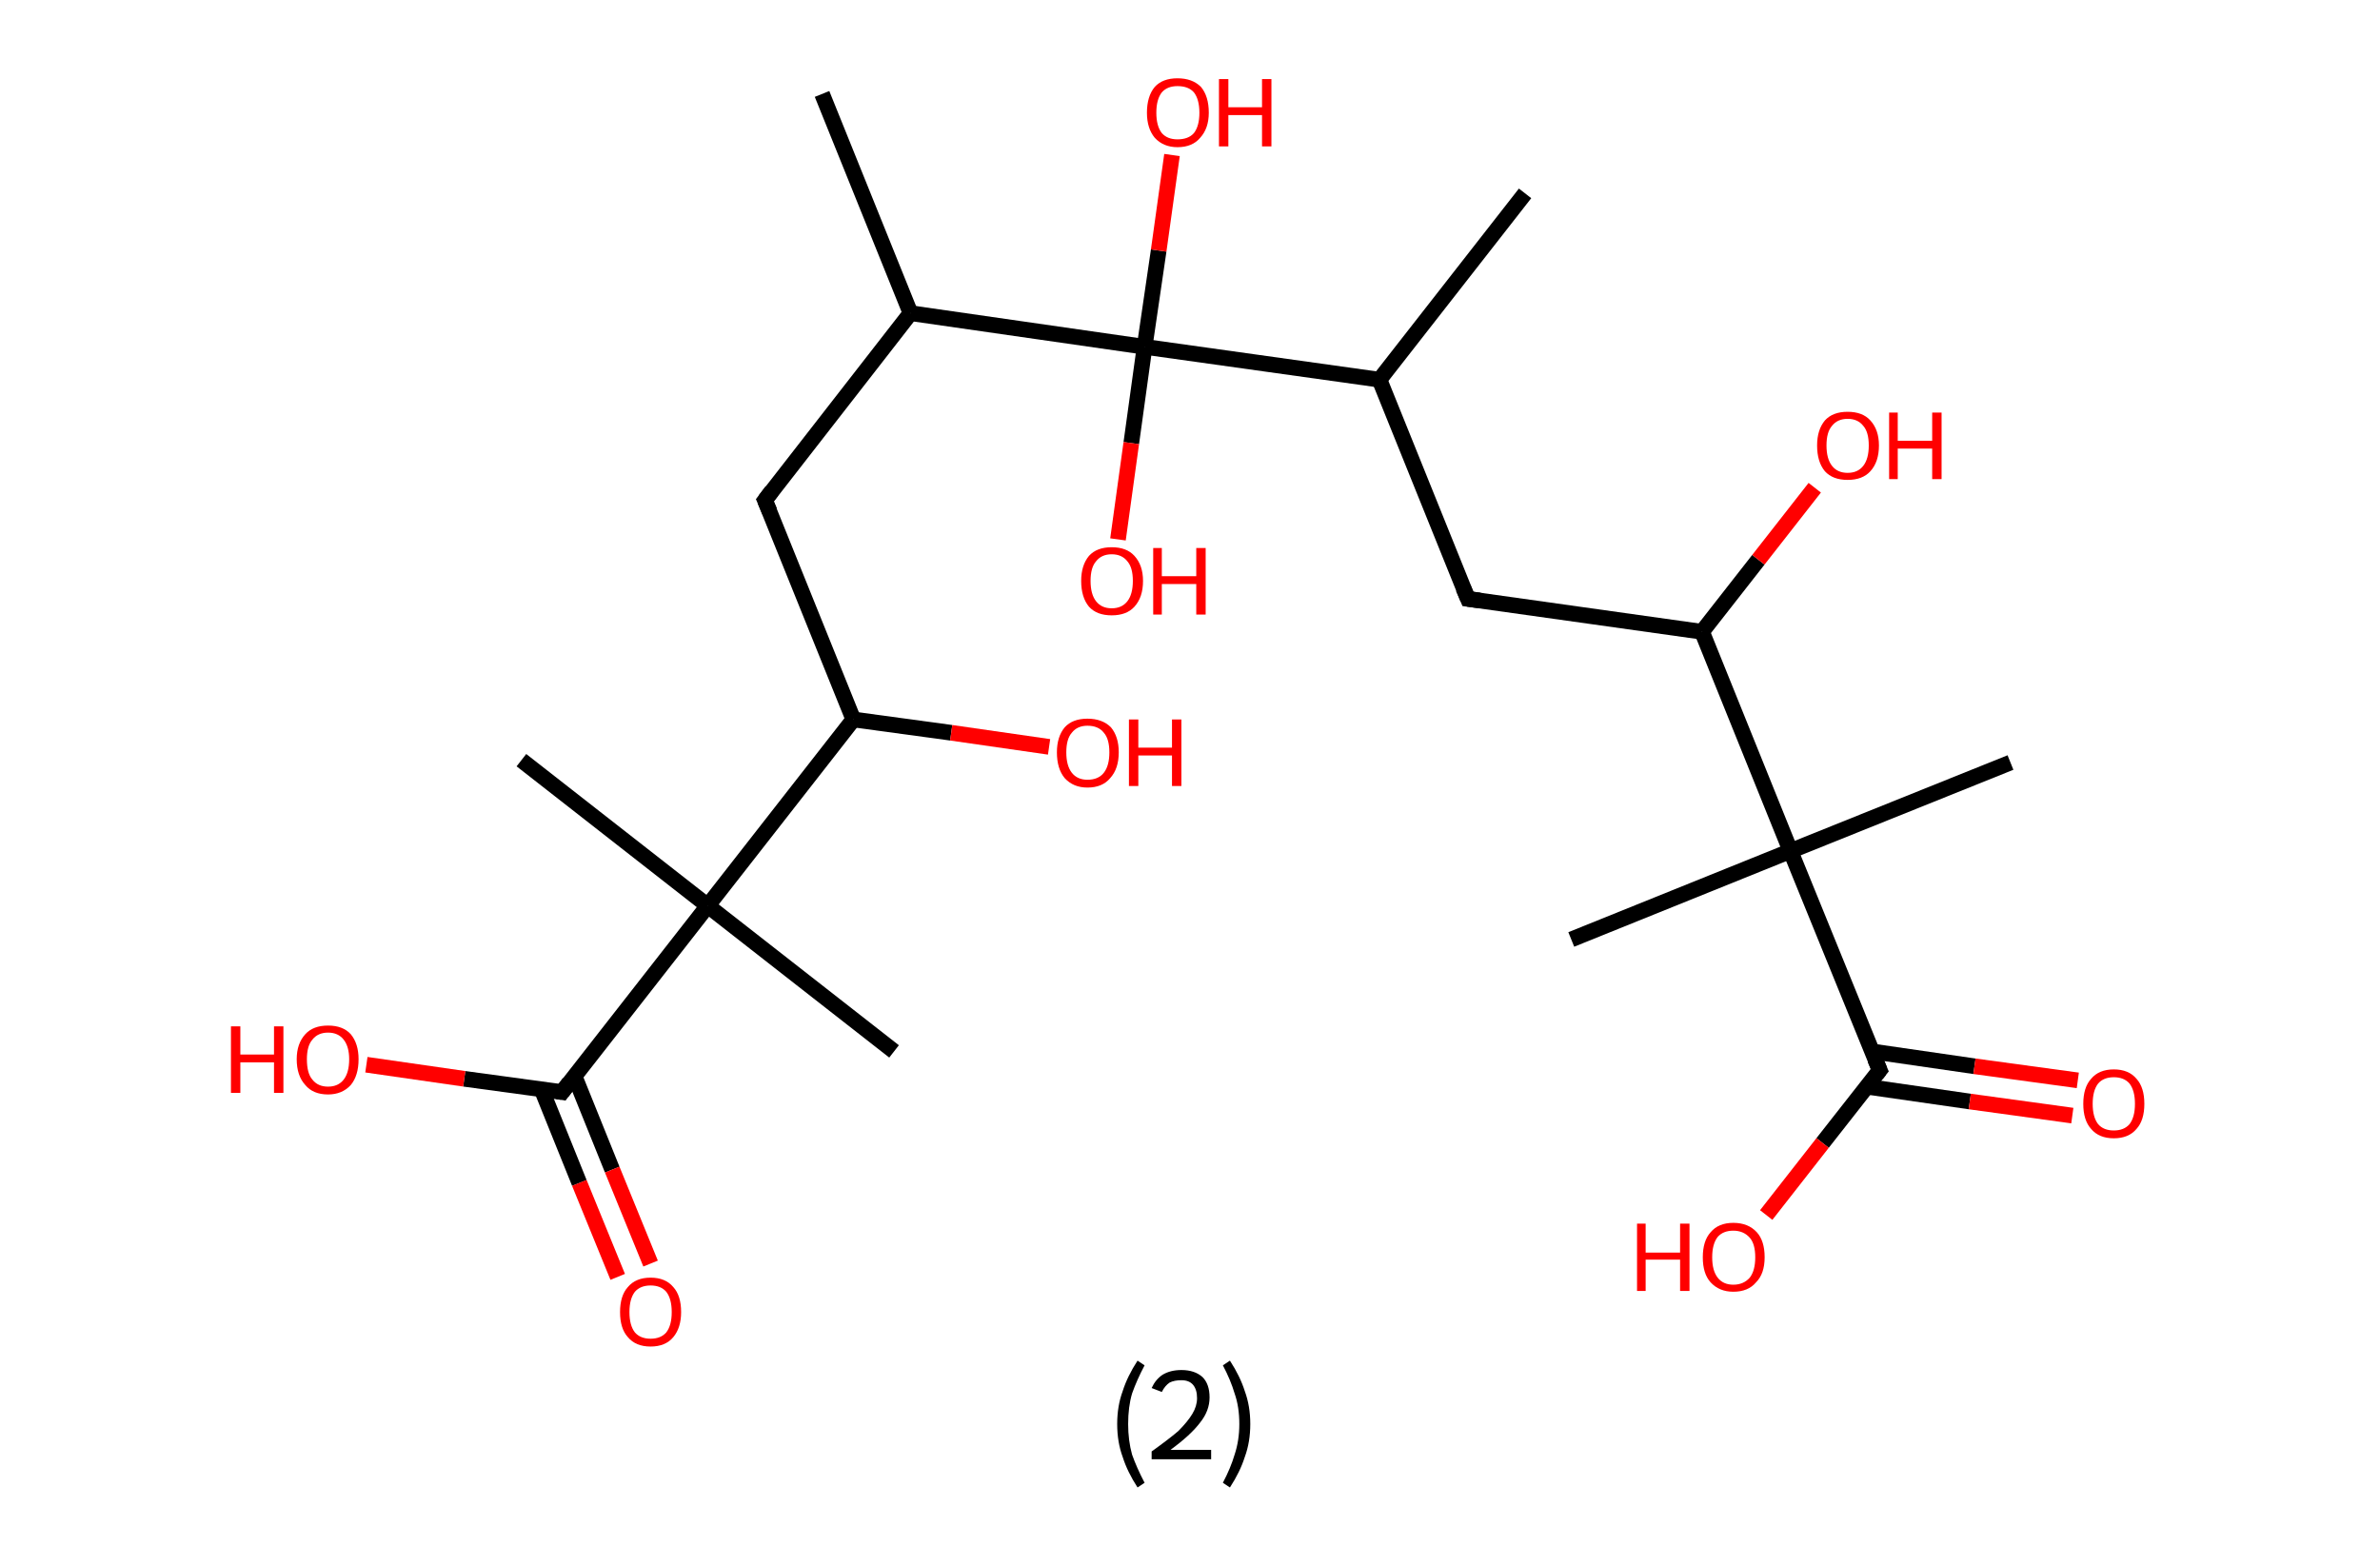 <?xml version='1.0' encoding='ASCII' standalone='yes'?>
<svg xmlns="http://www.w3.org/2000/svg" xmlns:rdkit="http://www.rdkit.org/xml" xmlns:xlink="http://www.w3.org/1999/xlink" version="1.1" baseProfile="full" xml:space="preserve" width="304px" height="200px" viewBox="0 0 304 200">
<!-- END OF HEADER -->
<rect style="opacity:1.0;fill:#FFFFFF;stroke:none" width="304.0" height="200.0" x="0.0" y="0.0"> </rect>
<path class="bond-0 atom-0 atom-1" d="M 105.0,12.0 L 116.3,40.0" style="fill:none;fill-rule:evenodd;stroke:#000000;stroke-width:2.0px;stroke-linecap:butt;stroke-linejoin:miter;stroke-opacity:1"/>
<path class="bond-1 atom-1 atom-2" d="M 116.3,40.0 L 97.7,63.9" style="fill:none;fill-rule:evenodd;stroke:#000000;stroke-width:2.0px;stroke-linecap:butt;stroke-linejoin:miter;stroke-opacity:1"/>
<path class="bond-2 atom-2 atom-3" d="M 97.7,63.9 L 109.0,91.9" style="fill:none;fill-rule:evenodd;stroke:#000000;stroke-width:2.0px;stroke-linecap:butt;stroke-linejoin:miter;stroke-opacity:1"/>
<path class="bond-3 atom-3 atom-4" d="M 109.0,91.9 L 121.5,93.6" style="fill:none;fill-rule:evenodd;stroke:#000000;stroke-width:2.0px;stroke-linecap:butt;stroke-linejoin:miter;stroke-opacity:1"/>
<path class="bond-3 atom-3 atom-4" d="M 121.5,93.6 L 134.0,95.4" style="fill:none;fill-rule:evenodd;stroke:#FF0000;stroke-width:2.0px;stroke-linecap:butt;stroke-linejoin:miter;stroke-opacity:1"/>
<path class="bond-4 atom-3 atom-5" d="M 109.0,91.9 L 90.4,115.7" style="fill:none;fill-rule:evenodd;stroke:#000000;stroke-width:2.0px;stroke-linecap:butt;stroke-linejoin:miter;stroke-opacity:1"/>
<path class="bond-5 atom-5 atom-6" d="M 90.4,115.7 L 66.6,97.1" style="fill:none;fill-rule:evenodd;stroke:#000000;stroke-width:2.0px;stroke-linecap:butt;stroke-linejoin:miter;stroke-opacity:1"/>
<path class="bond-6 atom-5 atom-7" d="M 90.4,115.7 L 114.2,134.3" style="fill:none;fill-rule:evenodd;stroke:#000000;stroke-width:2.0px;stroke-linecap:butt;stroke-linejoin:miter;stroke-opacity:1"/>
<path class="bond-7 atom-5 atom-8" d="M 90.4,115.7 L 71.8,139.5" style="fill:none;fill-rule:evenodd;stroke:#000000;stroke-width:2.0px;stroke-linecap:butt;stroke-linejoin:miter;stroke-opacity:1"/>
<path class="bond-8 atom-8 atom-9" d="M 69.2,139.2 L 74.0,151.1" style="fill:none;fill-rule:evenodd;stroke:#000000;stroke-width:2.0px;stroke-linecap:butt;stroke-linejoin:miter;stroke-opacity:1"/>
<path class="bond-8 atom-8 atom-9" d="M 74.0,151.1 L 78.9,163.1" style="fill:none;fill-rule:evenodd;stroke:#FF0000;stroke-width:2.0px;stroke-linecap:butt;stroke-linejoin:miter;stroke-opacity:1"/>
<path class="bond-8 atom-8 atom-9" d="M 73.4,137.5 L 78.2,149.4" style="fill:none;fill-rule:evenodd;stroke:#000000;stroke-width:2.0px;stroke-linecap:butt;stroke-linejoin:miter;stroke-opacity:1"/>
<path class="bond-8 atom-8 atom-9" d="M 78.2,149.4 L 83.1,161.4" style="fill:none;fill-rule:evenodd;stroke:#FF0000;stroke-width:2.0px;stroke-linecap:butt;stroke-linejoin:miter;stroke-opacity:1"/>
<path class="bond-9 atom-8 atom-10" d="M 71.8,139.5 L 59.3,137.8" style="fill:none;fill-rule:evenodd;stroke:#000000;stroke-width:2.0px;stroke-linecap:butt;stroke-linejoin:miter;stroke-opacity:1"/>
<path class="bond-9 atom-8 atom-10" d="M 59.3,137.8 L 46.8,136.0" style="fill:none;fill-rule:evenodd;stroke:#FF0000;stroke-width:2.0px;stroke-linecap:butt;stroke-linejoin:miter;stroke-opacity:1"/>
<path class="bond-10 atom-1 atom-11" d="M 116.3,40.0 L 146.2,44.3" style="fill:none;fill-rule:evenodd;stroke:#000000;stroke-width:2.0px;stroke-linecap:butt;stroke-linejoin:miter;stroke-opacity:1"/>
<path class="bond-11 atom-11 atom-12" d="M 146.2,44.3 L 144.5,56.6" style="fill:none;fill-rule:evenodd;stroke:#000000;stroke-width:2.0px;stroke-linecap:butt;stroke-linejoin:miter;stroke-opacity:1"/>
<path class="bond-11 atom-11 atom-12" d="M 144.5,56.6 L 142.8,68.9" style="fill:none;fill-rule:evenodd;stroke:#FF0000;stroke-width:2.0px;stroke-linecap:butt;stroke-linejoin:miter;stroke-opacity:1"/>
<path class="bond-12 atom-11 atom-13" d="M 146.2,44.3 L 148.0,32.0" style="fill:none;fill-rule:evenodd;stroke:#000000;stroke-width:2.0px;stroke-linecap:butt;stroke-linejoin:miter;stroke-opacity:1"/>
<path class="bond-12 atom-11 atom-13" d="M 148.0,32.0 L 149.7,19.8" style="fill:none;fill-rule:evenodd;stroke:#FF0000;stroke-width:2.0px;stroke-linecap:butt;stroke-linejoin:miter;stroke-opacity:1"/>
<path class="bond-13 atom-11 atom-14" d="M 146.2,44.3 L 176.2,48.5" style="fill:none;fill-rule:evenodd;stroke:#000000;stroke-width:2.0px;stroke-linecap:butt;stroke-linejoin:miter;stroke-opacity:1"/>
<path class="bond-14 atom-14 atom-15" d="M 176.2,48.5 L 194.8,24.7" style="fill:none;fill-rule:evenodd;stroke:#000000;stroke-width:2.0px;stroke-linecap:butt;stroke-linejoin:miter;stroke-opacity:1"/>
<path class="bond-15 atom-14 atom-16" d="M 176.2,48.5 L 187.5,76.5" style="fill:none;fill-rule:evenodd;stroke:#000000;stroke-width:2.0px;stroke-linecap:butt;stroke-linejoin:miter;stroke-opacity:1"/>
<path class="bond-16 atom-16 atom-17" d="M 187.5,76.5 L 217.4,80.7" style="fill:none;fill-rule:evenodd;stroke:#000000;stroke-width:2.0px;stroke-linecap:butt;stroke-linejoin:miter;stroke-opacity:1"/>
<path class="bond-17 atom-17 atom-18" d="M 217.4,80.7 L 224.6,71.5" style="fill:none;fill-rule:evenodd;stroke:#000000;stroke-width:2.0px;stroke-linecap:butt;stroke-linejoin:miter;stroke-opacity:1"/>
<path class="bond-17 atom-17 atom-18" d="M 224.6,71.5 L 231.8,62.3" style="fill:none;fill-rule:evenodd;stroke:#FF0000;stroke-width:2.0px;stroke-linecap:butt;stroke-linejoin:miter;stroke-opacity:1"/>
<path class="bond-18 atom-17 atom-19" d="M 217.4,80.7 L 228.7,108.7" style="fill:none;fill-rule:evenodd;stroke:#000000;stroke-width:2.0px;stroke-linecap:butt;stroke-linejoin:miter;stroke-opacity:1"/>
<path class="bond-19 atom-19 atom-20" d="M 228.7,108.7 L 200.7,120.0" style="fill:none;fill-rule:evenodd;stroke:#000000;stroke-width:2.0px;stroke-linecap:butt;stroke-linejoin:miter;stroke-opacity:1"/>
<path class="bond-20 atom-19 atom-21" d="M 228.7,108.7 L 256.8,97.4" style="fill:none;fill-rule:evenodd;stroke:#000000;stroke-width:2.0px;stroke-linecap:butt;stroke-linejoin:miter;stroke-opacity:1"/>
<path class="bond-21 atom-19 atom-22" d="M 228.7,108.7 L 240.1,136.7" style="fill:none;fill-rule:evenodd;stroke:#000000;stroke-width:2.0px;stroke-linecap:butt;stroke-linejoin:miter;stroke-opacity:1"/>
<path class="bond-22 atom-22 atom-23" d="M 238.4,138.8 L 251.6,140.7" style="fill:none;fill-rule:evenodd;stroke:#000000;stroke-width:2.0px;stroke-linecap:butt;stroke-linejoin:miter;stroke-opacity:1"/>
<path class="bond-22 atom-22 atom-23" d="M 251.6,140.7 L 264.7,142.5" style="fill:none;fill-rule:evenodd;stroke:#FF0000;stroke-width:2.0px;stroke-linecap:butt;stroke-linejoin:miter;stroke-opacity:1"/>
<path class="bond-22 atom-22 atom-23" d="M 239.1,134.3 L 252.2,136.2" style="fill:none;fill-rule:evenodd;stroke:#000000;stroke-width:2.0px;stroke-linecap:butt;stroke-linejoin:miter;stroke-opacity:1"/>
<path class="bond-22 atom-22 atom-23" d="M 252.2,136.2 L 265.4,138.0" style="fill:none;fill-rule:evenodd;stroke:#FF0000;stroke-width:2.0px;stroke-linecap:butt;stroke-linejoin:miter;stroke-opacity:1"/>
<path class="bond-23 atom-22 atom-24" d="M 240.1,136.7 L 232.8,146.0" style="fill:none;fill-rule:evenodd;stroke:#000000;stroke-width:2.0px;stroke-linecap:butt;stroke-linejoin:miter;stroke-opacity:1"/>
<path class="bond-23 atom-22 atom-24" d="M 232.8,146.0 L 225.6,155.2" style="fill:none;fill-rule:evenodd;stroke:#FF0000;stroke-width:2.0px;stroke-linecap:butt;stroke-linejoin:miter;stroke-opacity:1"/>
<path d="M 98.6,62.7 L 97.7,63.9 L 98.3,65.3" style="fill:none;stroke:#000000;stroke-width:2.0px;stroke-linecap:butt;stroke-linejoin:miter;stroke-opacity:1;"/>
<path d="M 72.7,138.3 L 71.8,139.5 L 71.2,139.4" style="fill:none;stroke:#000000;stroke-width:2.0px;stroke-linecap:butt;stroke-linejoin:miter;stroke-opacity:1;"/>
<path d="M 186.9,75.1 L 187.5,76.5 L 189.0,76.7" style="fill:none;stroke:#000000;stroke-width:2.0px;stroke-linecap:butt;stroke-linejoin:miter;stroke-opacity:1;"/>
<path d="M 239.5,135.3 L 240.1,136.7 L 239.7,137.2" style="fill:none;stroke:#000000;stroke-width:2.0px;stroke-linecap:butt;stroke-linejoin:miter;stroke-opacity:1;"/>
<path class="atom-4" d="M 135.0 96.1 Q 135.0 94.1, 136.0 92.9 Q 137.0 91.8, 138.9 91.8 Q 140.8 91.8, 141.9 92.9 Q 142.9 94.1, 142.9 96.1 Q 142.9 98.2, 141.8 99.4 Q 140.8 100.6, 138.9 100.6 Q 137.1 100.6, 136.0 99.4 Q 135.0 98.2, 135.0 96.1 M 138.9 99.6 Q 140.3 99.6, 141.0 98.7 Q 141.7 97.8, 141.7 96.1 Q 141.7 94.4, 141.0 93.6 Q 140.3 92.7, 138.9 92.7 Q 137.6 92.7, 136.9 93.6 Q 136.2 94.4, 136.2 96.1 Q 136.2 97.8, 136.9 98.7 Q 137.6 99.6, 138.9 99.6 " fill="#FF0000"/>
<path class="atom-4" d="M 144.2 91.9 L 145.4 91.9 L 145.4 95.5 L 149.7 95.5 L 149.7 91.9 L 150.9 91.9 L 150.9 100.4 L 149.7 100.4 L 149.7 96.5 L 145.4 96.5 L 145.4 100.4 L 144.2 100.4 L 144.2 91.9 " fill="#FF0000"/>
<path class="atom-9" d="M 79.2 167.6 Q 79.2 165.5, 80.2 164.4 Q 81.2 163.2, 83.1 163.2 Q 85.0 163.2, 86.0 164.4 Q 87.0 165.5, 87.0 167.6 Q 87.0 169.6, 86.0 170.8 Q 85.0 172.0, 83.1 172.0 Q 81.2 172.0, 80.2 170.8 Q 79.2 169.7, 79.2 167.6 M 83.1 171.0 Q 84.4 171.0, 85.1 170.2 Q 85.8 169.3, 85.8 167.6 Q 85.8 165.9, 85.1 165.0 Q 84.4 164.2, 83.1 164.2 Q 81.8 164.2, 81.1 165.0 Q 80.4 165.9, 80.4 167.6 Q 80.4 169.3, 81.1 170.2 Q 81.8 171.0, 83.1 171.0 " fill="#FF0000"/>
<path class="atom-10" d="M 29.5 131.1 L 30.7 131.1 L 30.7 134.7 L 35.0 134.7 L 35.0 131.1 L 36.2 131.1 L 36.2 139.6 L 35.0 139.6 L 35.0 135.7 L 30.7 135.7 L 30.7 139.6 L 29.5 139.6 L 29.5 131.1 " fill="#FF0000"/>
<path class="atom-10" d="M 37.9 135.3 Q 37.9 133.3, 39.0 132.1 Q 40.0 131.0, 41.9 131.0 Q 43.8 131.0, 44.8 132.1 Q 45.8 133.3, 45.8 135.3 Q 45.8 137.4, 44.8 138.6 Q 43.7 139.8, 41.9 139.8 Q 40.0 139.8, 39.0 138.6 Q 37.9 137.4, 37.9 135.3 M 41.9 138.8 Q 43.2 138.8, 43.9 137.9 Q 44.6 137.0, 44.6 135.3 Q 44.6 133.7, 43.9 132.8 Q 43.2 131.9, 41.9 131.9 Q 40.6 131.9, 39.9 132.8 Q 39.2 133.6, 39.2 135.3 Q 39.2 137.1, 39.9 137.9 Q 40.6 138.8, 41.9 138.8 " fill="#FF0000"/>
<path class="atom-12" d="M 138.1 74.2 Q 138.1 72.2, 139.1 71.0 Q 140.1 69.9, 142.0 69.9 Q 143.9 69.9, 144.9 71.0 Q 146.0 72.2, 146.0 74.2 Q 146.0 76.3, 144.9 77.5 Q 143.9 78.6, 142.0 78.6 Q 140.1 78.6, 139.1 77.5 Q 138.1 76.3, 138.1 74.2 M 142.0 77.7 Q 143.3 77.7, 144.0 76.8 Q 144.7 75.9, 144.7 74.2 Q 144.7 72.5, 144.0 71.7 Q 143.3 70.8, 142.0 70.8 Q 140.7 70.8, 140.0 71.7 Q 139.3 72.5, 139.3 74.2 Q 139.3 75.9, 140.0 76.8 Q 140.7 77.7, 142.0 77.7 " fill="#FF0000"/>
<path class="atom-12" d="M 147.3 70.0 L 148.4 70.0 L 148.4 73.6 L 152.8 73.6 L 152.8 70.0 L 154.0 70.0 L 154.0 78.5 L 152.8 78.5 L 152.8 74.6 L 148.4 74.6 L 148.4 78.5 L 147.3 78.5 L 147.3 70.0 " fill="#FF0000"/>
<path class="atom-13" d="M 146.5 14.4 Q 146.5 12.3, 147.5 11.1 Q 148.5 10.0, 150.4 10.0 Q 152.3 10.0, 153.4 11.1 Q 154.4 12.3, 154.4 14.4 Q 154.4 16.4, 153.3 17.6 Q 152.3 18.8, 150.4 18.8 Q 148.6 18.8, 147.5 17.6 Q 146.5 16.4, 146.5 14.4 M 150.4 17.8 Q 151.8 17.8, 152.5 17.0 Q 153.2 16.1, 153.2 14.4 Q 153.2 12.7, 152.5 11.8 Q 151.8 11.0, 150.4 11.0 Q 149.1 11.0, 148.4 11.8 Q 147.7 12.7, 147.7 14.4 Q 147.7 16.1, 148.4 17.0 Q 149.1 17.8, 150.4 17.8 " fill="#FF0000"/>
<path class="atom-13" d="M 155.7 10.1 L 156.9 10.1 L 156.9 13.7 L 161.2 13.7 L 161.2 10.1 L 162.4 10.1 L 162.4 18.7 L 161.2 18.7 L 161.2 14.7 L 156.9 14.7 L 156.9 18.7 L 155.7 18.7 L 155.7 10.1 " fill="#FF0000"/>
<path class="atom-18" d="M 232.1 56.9 Q 232.1 54.9, 233.1 53.7 Q 234.1 52.6, 236.0 52.6 Q 237.9 52.6, 238.9 53.7 Q 240.0 54.9, 240.0 56.9 Q 240.0 59.0, 238.9 60.2 Q 237.9 61.3, 236.0 61.3 Q 234.1 61.3, 233.1 60.2 Q 232.1 59.0, 232.1 56.9 M 236.0 60.4 Q 237.3 60.4, 238.0 59.5 Q 238.7 58.6, 238.7 56.9 Q 238.7 55.2, 238.0 54.4 Q 237.3 53.5, 236.0 53.5 Q 234.7 53.5, 234.0 54.4 Q 233.3 55.2, 233.3 56.9 Q 233.3 58.6, 234.0 59.5 Q 234.7 60.4, 236.0 60.4 " fill="#FF0000"/>
<path class="atom-18" d="M 241.3 52.7 L 242.4 52.7 L 242.4 56.3 L 246.8 56.3 L 246.8 52.7 L 248.0 52.7 L 248.0 61.2 L 246.8 61.2 L 246.8 57.3 L 242.4 57.3 L 242.4 61.2 L 241.3 61.2 L 241.3 52.7 " fill="#FF0000"/>
<path class="atom-23" d="M 266.1 141.0 Q 266.1 138.9, 267.1 137.8 Q 268.1 136.6, 270.0 136.6 Q 271.9 136.6, 272.9 137.8 Q 273.9 138.9, 273.9 141.0 Q 273.9 143.1, 272.9 144.2 Q 271.9 145.4, 270.0 145.4 Q 268.1 145.4, 267.1 144.2 Q 266.1 143.1, 266.1 141.0 M 270.0 144.4 Q 271.3 144.4, 272.0 143.6 Q 272.7 142.7, 272.7 141.0 Q 272.7 139.3, 272.0 138.4 Q 271.3 137.6, 270.0 137.6 Q 268.7 137.6, 268.0 138.4 Q 267.3 139.3, 267.3 141.0 Q 267.3 142.7, 268.0 143.6 Q 268.7 144.4, 270.0 144.4 " fill="#FF0000"/>
<path class="atom-24" d="M 209.1 156.3 L 210.2 156.3 L 210.2 160.0 L 214.6 160.0 L 214.6 156.3 L 215.8 156.3 L 215.8 164.9 L 214.6 164.9 L 214.6 160.9 L 210.2 160.9 L 210.2 164.9 L 209.1 164.9 L 209.1 156.3 " fill="#FF0000"/>
<path class="atom-24" d="M 217.5 160.6 Q 217.5 158.5, 218.5 157.4 Q 219.5 156.2, 221.4 156.2 Q 223.3 156.2, 224.4 157.4 Q 225.4 158.5, 225.4 160.6 Q 225.4 162.7, 224.3 163.8 Q 223.3 165.0, 221.4 165.0 Q 219.6 165.0, 218.5 163.8 Q 217.5 162.7, 217.5 160.6 M 221.4 164.1 Q 222.7 164.1, 223.5 163.2 Q 224.2 162.3, 224.2 160.6 Q 224.2 158.9, 223.5 158.1 Q 222.7 157.2, 221.4 157.2 Q 220.1 157.2, 219.4 158.0 Q 218.7 158.9, 218.7 160.6 Q 218.7 162.3, 219.4 163.2 Q 220.1 164.1, 221.4 164.1 " fill="#FF0000"/>
<path class="legend" d="M 142.7 181.9 Q 142.7 179.6, 143.4 177.7 Q 144.0 175.8, 145.3 173.8 L 146.2 174.4 Q 145.2 176.3, 144.6 178.0 Q 144.1 179.7, 144.1 181.9 Q 144.1 184.0, 144.6 185.8 Q 145.2 187.5, 146.2 189.4 L 145.3 190.0 Q 144.0 188.0, 143.4 186.1 Q 142.7 184.2, 142.7 181.9 " fill="#000000"/>
<path class="legend" d="M 147.1 177.3 Q 147.6 176.2, 148.5 175.6 Q 149.5 175.0, 150.9 175.0 Q 152.6 175.0, 153.6 175.9 Q 154.5 176.8, 154.5 178.5 Q 154.5 180.2, 153.3 181.7 Q 152.1 183.3, 149.5 185.2 L 154.7 185.2 L 154.7 186.4 L 147.1 186.4 L 147.1 185.4 Q 149.2 183.9, 150.5 182.8 Q 151.7 181.6, 152.3 180.6 Q 152.9 179.6, 152.9 178.6 Q 152.9 177.5, 152.4 176.9 Q 151.9 176.3, 150.9 176.3 Q 150.0 176.3, 149.4 176.6 Q 148.8 177.0, 148.4 177.8 L 147.1 177.3 " fill="#000000"/>
<path class="legend" d="M 159.7 181.9 Q 159.7 184.2, 159.0 186.1 Q 158.4 188.0, 157.1 190.0 L 156.2 189.4 Q 157.2 187.5, 157.7 185.8 Q 158.3 184.0, 158.3 181.9 Q 158.3 179.7, 157.7 178.0 Q 157.2 176.3, 156.2 174.4 L 157.1 173.8 Q 158.4 175.8, 159.0 177.7 Q 159.7 179.6, 159.7 181.9 " fill="#000000"/>
</svg>
